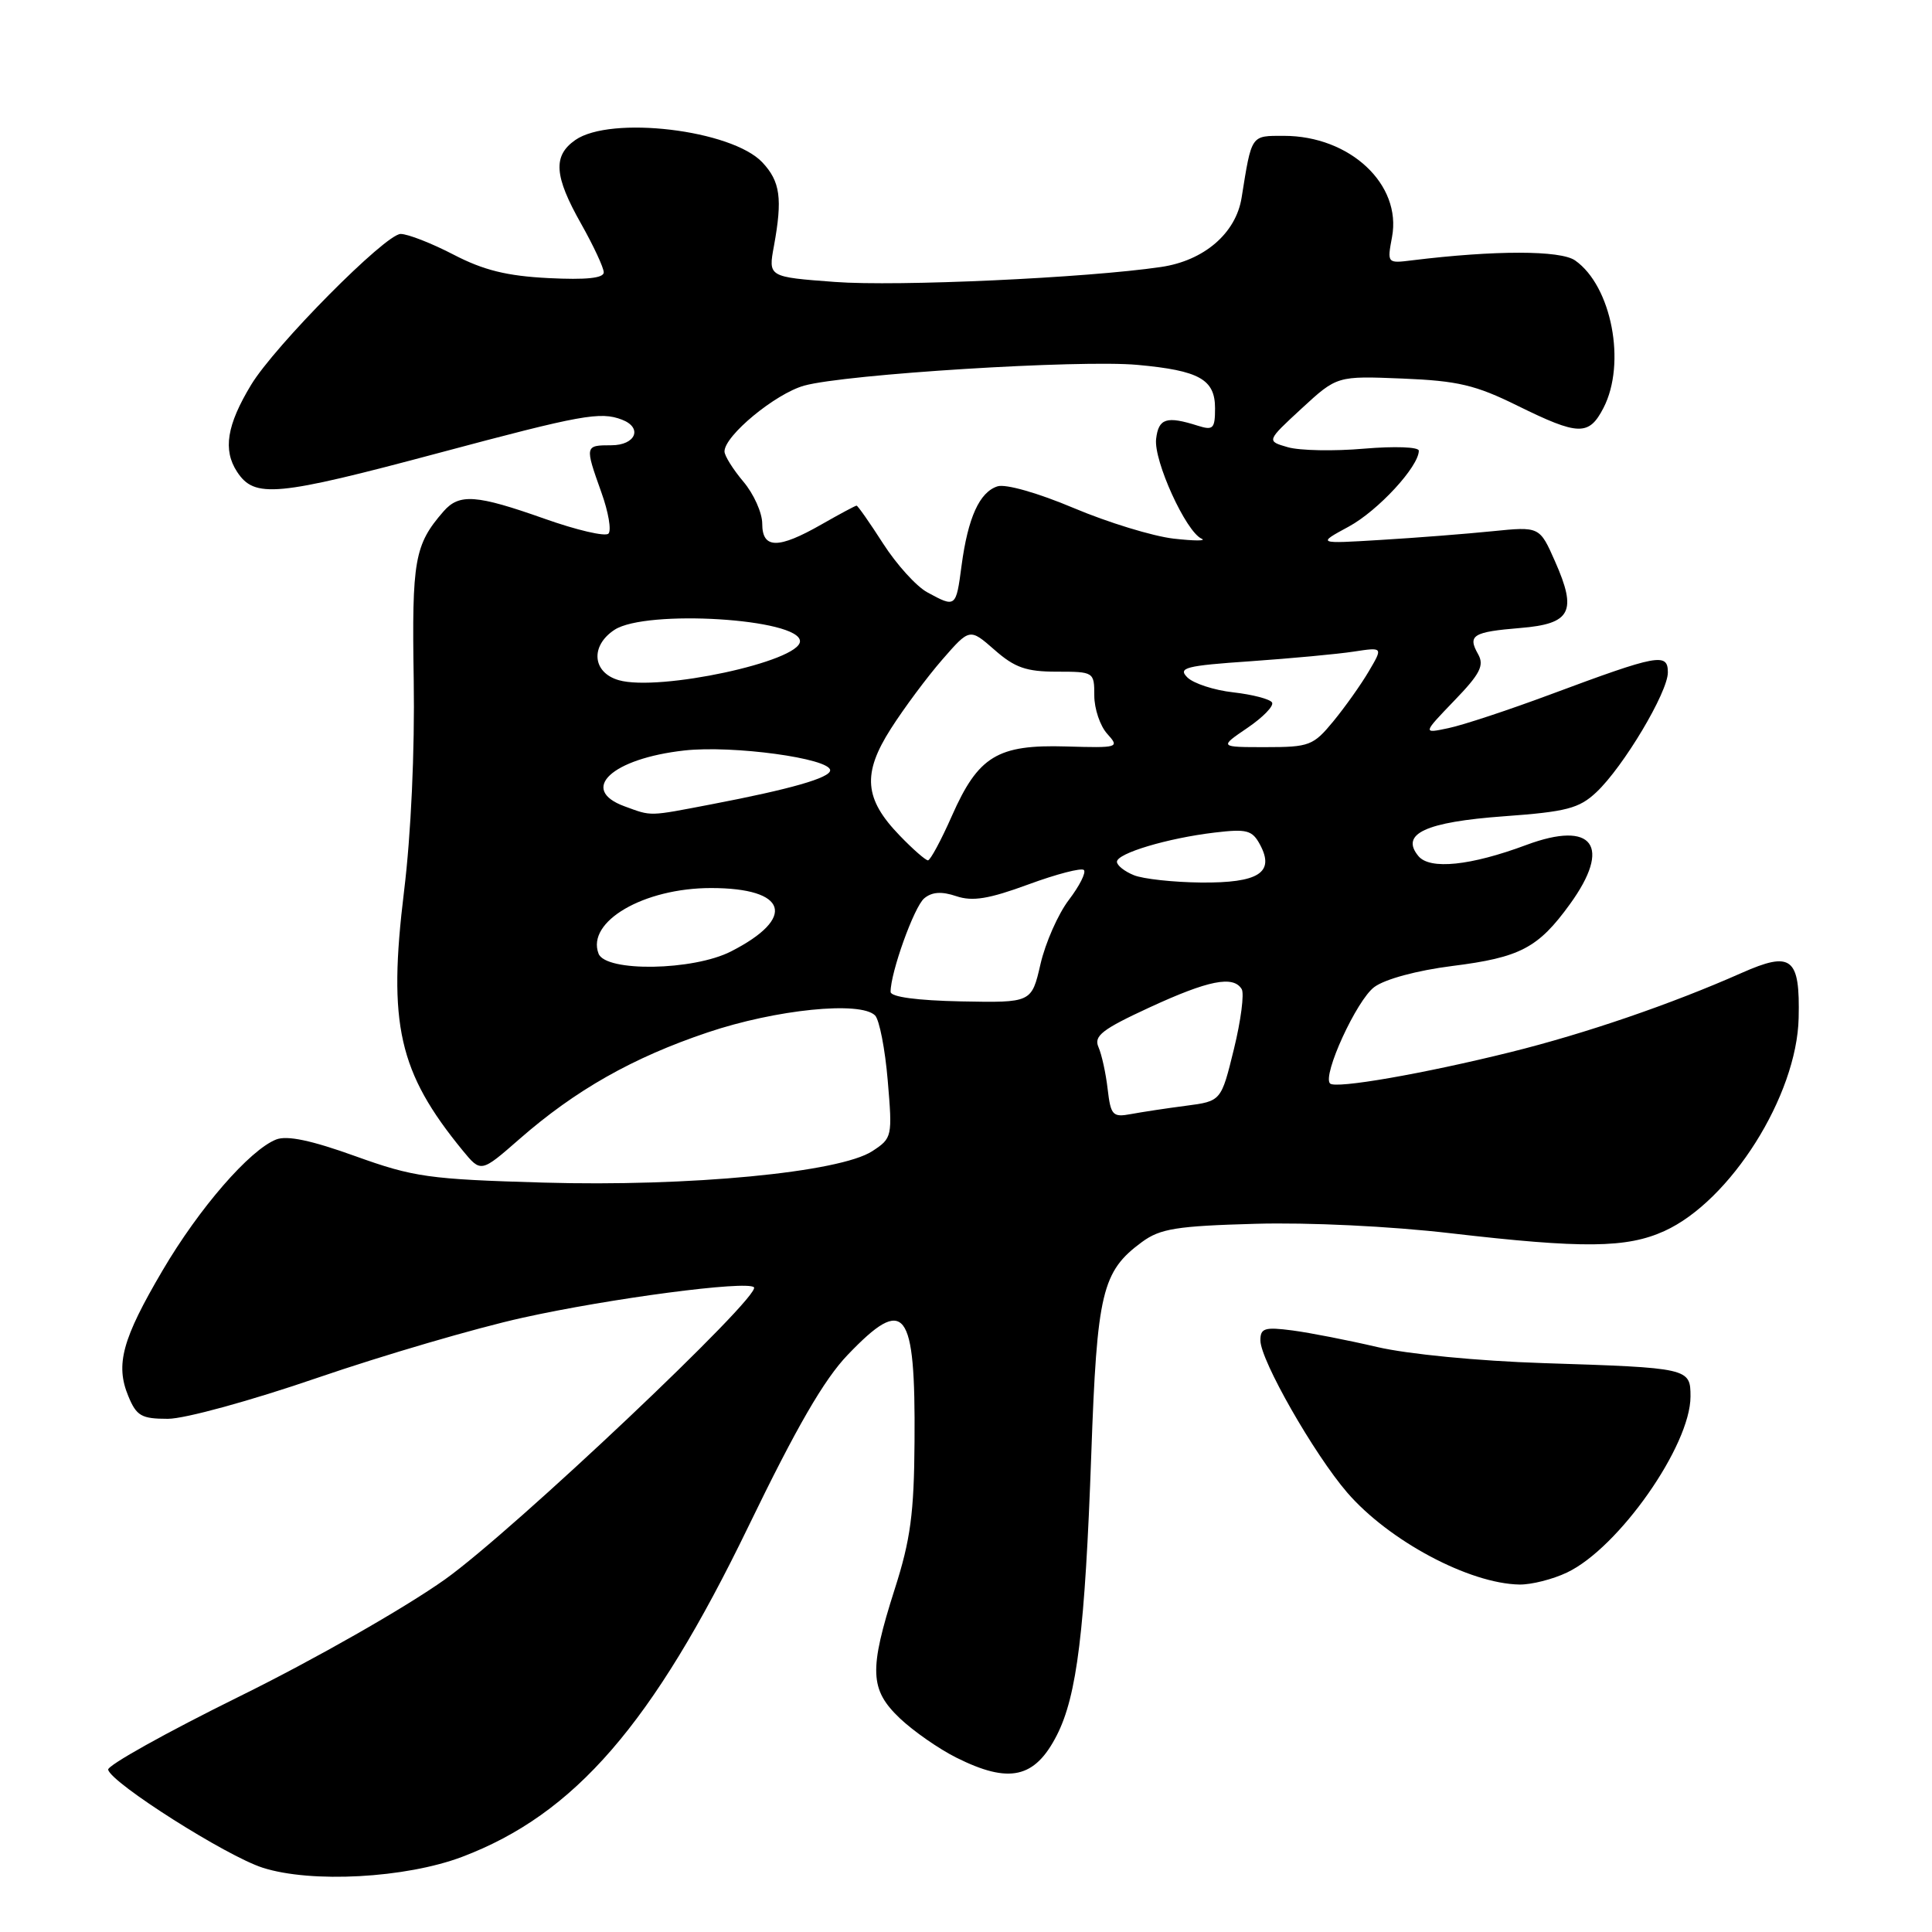 <?xml version="1.0" encoding="UTF-8" standalone="no"?>
<!DOCTYPE svg PUBLIC "-//W3C//DTD SVG 1.1//EN" "http://www.w3.org/Graphics/SVG/1.1/DTD/svg11.dtd" >
<svg xmlns="http://www.w3.org/2000/svg" xmlns:xlink="http://www.w3.org/1999/xlink" version="1.1" viewBox="0 0 256 256">
 <g >
 <path fill="currentColor"
d=" M 61.24 246.04 C 76.15 240.39 86.48 228.47 99.16 202.28 C 105.52 189.14 109.19 182.79 112.32 179.53 C 119.95 171.56 121.31 173.32 121.18 191.01 C 121.12 200.51 120.65 204.03 118.56 210.55 C 115.13 221.30 115.23 223.88 119.25 227.70 C 121.04 229.39 124.39 231.73 126.71 232.89 C 133.72 236.40 137.12 235.65 140.04 229.92 C 142.70 224.70 143.77 216.02 144.60 192.70 C 145.36 171.20 146.02 168.47 151.32 164.57 C 153.73 162.80 155.91 162.45 166.32 162.16 C 173.41 161.96 184.22 162.48 192.20 163.41 C 209.78 165.45 215.54 165.39 220.54 163.12 C 229.30 159.14 238.10 145.18 238.33 134.89 C 238.52 126.86 237.40 125.98 230.75 128.93 C 221.45 133.05 210.08 136.95 200.17 139.41 C 188.61 142.28 176.97 144.30 176.24 143.57 C 175.18 142.52 179.76 132.52 182.10 130.79 C 183.51 129.74 187.76 128.59 192.42 128.00 C 201.43 126.87 203.82 125.61 208.02 119.81 C 213.61 112.10 211.09 108.67 202.25 111.96 C 194.85 114.72 189.47 115.27 187.95 113.44 C 185.50 110.49 188.87 108.92 199.30 108.16 C 207.58 107.56 209.24 107.12 211.52 104.98 C 215.10 101.62 221.00 91.73 221.00 89.10 C 221.00 86.46 219.72 86.70 205.43 92.02 C 199.90 94.08 193.82 96.09 191.93 96.48 C 188.50 97.21 188.50 97.21 192.69 92.85 C 196.14 89.28 196.70 88.17 195.85 86.67 C 194.44 84.18 195.15 83.73 201.47 83.21 C 208.16 82.66 209.00 81.05 206.06 74.41 C 204.01 69.76 204.01 69.76 197.75 70.39 C 194.31 70.74 187.68 71.26 183.00 71.54 C 174.50 72.06 174.50 72.06 178.71 69.78 C 182.59 67.68 188.00 61.82 188.00 59.72 C 188.00 59.22 184.79 59.11 180.75 59.45 C 176.76 59.80 172.22 59.71 170.65 59.26 C 167.80 58.44 167.80 58.44 172.48 54.12 C 177.16 49.81 177.16 49.81 185.83 50.16 C 193.17 50.46 195.51 51.01 201.08 53.76 C 209.18 57.75 210.54 57.78 212.47 54.05 C 215.52 48.15 213.55 37.90 208.71 34.51 C 206.77 33.15 198.07 33.15 187.15 34.49 C 183.80 34.91 183.80 34.90 184.45 31.41 C 185.76 24.44 178.88 18.00 170.12 18.00 C 165.72 18.00 165.87 17.77 164.52 26.19 C 163.77 30.91 159.54 34.55 153.82 35.38 C 143.96 36.83 118.89 37.98 110.65 37.36 C 101.79 36.70 101.79 36.70 102.55 32.60 C 103.70 26.30 103.39 24.05 101.02 21.52 C 96.96 17.20 80.90 15.28 76.22 18.56 C 73.24 20.65 73.42 23.32 77.00 29.65 C 78.65 32.58 80.00 35.48 80.00 36.09 C 80.00 36.86 77.65 37.10 72.69 36.85 C 67.17 36.57 64.08 35.81 60.10 33.74 C 57.19 32.23 54.04 31.00 53.09 31.00 C 51.08 31.00 36.39 45.83 33.27 51.00 C 30.05 56.32 29.52 59.62 31.41 62.51 C 33.73 66.05 36.55 65.79 58.21 60.00 C 77.10 54.95 79.55 54.51 82.42 55.61 C 85.20 56.68 84.23 59.00 81.00 59.00 C 77.49 59.00 77.48 59.06 79.68 65.23 C 80.62 67.83 81.04 70.30 80.62 70.71 C 80.20 71.13 76.39 70.24 72.14 68.73 C 63.12 65.54 60.86 65.37 58.78 67.75 C 54.92 72.18 54.56 74.18 54.82 90.08 C 54.97 99.49 54.46 110.58 53.54 118.08 C 51.38 135.74 52.81 142.07 61.31 152.45 C 63.73 155.39 63.73 155.39 68.83 150.93 C 76.25 144.44 83.86 140.13 93.77 136.80 C 102.82 133.75 114.02 132.62 115.95 134.55 C 116.52 135.12 117.28 139.01 117.63 143.18 C 118.26 150.62 118.22 150.81 115.59 152.53 C 111.29 155.35 91.29 157.26 72.00 156.70 C 56.81 156.26 54.83 155.98 47.09 153.20 C 41.26 151.10 38.04 150.42 36.59 150.99 C 33.08 152.38 26.39 160.08 21.53 168.36 C 16.19 177.44 15.27 180.82 17.00 184.99 C 18.09 187.63 18.74 188.00 22.25 188.00 C 24.49 188.00 33.24 185.60 42.11 182.55 C 50.84 179.56 63.04 175.98 69.24 174.61 C 80.76 172.05 98.99 169.65 99.90 170.57 C 100.98 171.65 68.02 202.82 58.99 209.26 C 53.66 213.05 41.72 219.86 31.78 224.76 C 22.03 229.57 14.18 233.95 14.33 234.50 C 14.81 236.31 30.00 245.94 34.80 247.48 C 41.24 249.55 53.76 248.87 61.24 246.04 Z  M 207.63 208.37 C 214.47 205.13 224.00 191.55 224.00 185.05 C 224.00 181.28 223.83 181.24 204.50 180.62 C 195.87 180.34 186.53 179.43 182.50 178.49 C 178.65 177.59 173.59 176.60 171.25 176.29 C 167.56 175.81 167.00 175.99 167.01 177.62 C 167.03 180.26 174.11 192.66 178.50 197.76 C 184.02 204.16 194.68 209.85 201.35 209.96 C 202.92 209.98 205.74 209.27 207.63 208.37 Z  M 146.77 144.31 C 146.53 142.21 145.98 139.71 145.55 138.74 C 144.91 137.27 146.04 136.39 152.32 133.49 C 160.12 129.89 163.41 129.23 164.53 131.06 C 164.89 131.64 164.43 135.22 163.50 139.01 C 161.81 145.91 161.81 145.91 157.15 146.52 C 154.59 146.85 151.31 147.35 149.86 147.62 C 147.44 148.07 147.18 147.80 146.77 144.31 Z  M 118.01 131.43 C 117.99 128.89 121.13 120.13 122.47 119.03 C 123.49 118.18 124.77 118.09 126.72 118.75 C 128.87 119.47 131.02 119.12 136.27 117.19 C 139.99 115.82 143.30 114.96 143.62 115.28 C 143.94 115.61 143.04 117.39 141.63 119.24 C 140.21 121.10 138.52 124.93 137.87 127.75 C 136.69 132.87 136.69 132.87 127.35 132.69 C 121.52 132.57 118.02 132.10 118.01 131.43 Z  M 79.31 126.36 C 77.68 122.11 85.30 117.67 94.22 117.67 C 104.35 117.67 105.59 121.62 96.86 126.07 C 91.85 128.63 80.25 128.82 79.31 126.36 Z  M 150.25 115.97 C 149.01 115.47 148.00 114.67 148.00 114.19 C 148.00 113.07 154.71 111.06 160.94 110.32 C 165.23 109.81 165.93 110.00 166.97 111.94 C 168.94 115.63 166.77 117.01 159.13 116.94 C 155.48 116.90 151.49 116.47 150.25 115.97 Z  M 119.22 110.72 C 114.51 105.86 114.23 102.52 118.05 96.55 C 119.79 93.82 122.85 89.71 124.85 87.41 C 128.49 83.23 128.49 83.23 131.78 86.11 C 134.46 88.47 135.99 89.00 140.03 89.00 C 144.94 89.00 145.00 89.04 145.00 92.17 C 145.00 93.92 145.77 96.19 146.71 97.23 C 148.37 99.07 148.22 99.11 141.26 98.91 C 132.17 98.64 129.63 100.19 126.13 108.11 C 124.70 111.35 123.27 114.00 122.96 114.00 C 122.65 114.00 120.96 112.53 119.22 110.72 Z  M 82.75 106.84 C 76.66 104.61 81.07 100.51 90.70 99.44 C 97.10 98.73 110.00 100.49 110.00 102.07 C 110.00 103.07 104.74 104.57 94.29 106.57 C 85.83 108.19 86.42 108.18 82.75 106.84 Z  M 165.29 96.45 C 167.36 95.04 168.83 93.53 168.55 93.08 C 168.27 92.63 165.96 92.03 163.42 91.74 C 160.88 91.46 158.14 90.56 157.33 89.76 C 156.05 88.48 157.07 88.21 165.68 87.62 C 171.08 87.24 177.25 86.67 179.38 86.34 C 183.26 85.75 183.26 85.75 181.38 88.94 C 180.35 90.70 178.23 93.68 176.68 95.57 C 174.02 98.80 173.50 99.00 167.70 99.00 C 161.54 99.00 161.54 99.00 165.29 96.45 Z  M 82.00 90.13 C 78.49 89.13 78.18 85.58 81.43 83.45 C 85.61 80.72 106.00 81.97 106.00 84.97 C 106.00 87.64 87.35 91.65 82.00 90.13 Z  M 122.88 78.49 C 121.43 77.71 118.80 74.80 117.02 72.03 C 115.25 69.27 113.66 67.00 113.50 67.00 C 113.34 67.00 111.25 68.12 108.85 69.49 C 103.11 72.77 101.00 72.75 101.00 69.39 C 101.00 67.96 99.88 65.45 98.50 63.82 C 97.12 62.18 96.00 60.39 96.00 59.82 C 96.00 57.73 102.73 52.17 106.55 51.10 C 112.00 49.58 143.12 47.64 150.74 48.35 C 158.92 49.10 161.00 50.27 161.00 54.10 C 161.00 56.79 160.75 57.05 158.75 56.42 C 154.57 55.09 153.51 55.42 153.19 58.17 C 152.86 61.06 157.14 70.46 159.22 71.38 C 159.92 71.69 158.25 71.68 155.50 71.37 C 152.75 71.05 146.80 69.23 142.28 67.32 C 137.54 65.32 133.26 64.10 132.18 64.44 C 129.79 65.20 128.26 68.58 127.41 74.96 C 126.68 80.51 126.64 80.54 122.88 78.49 Z "/>
</g>
</svg>